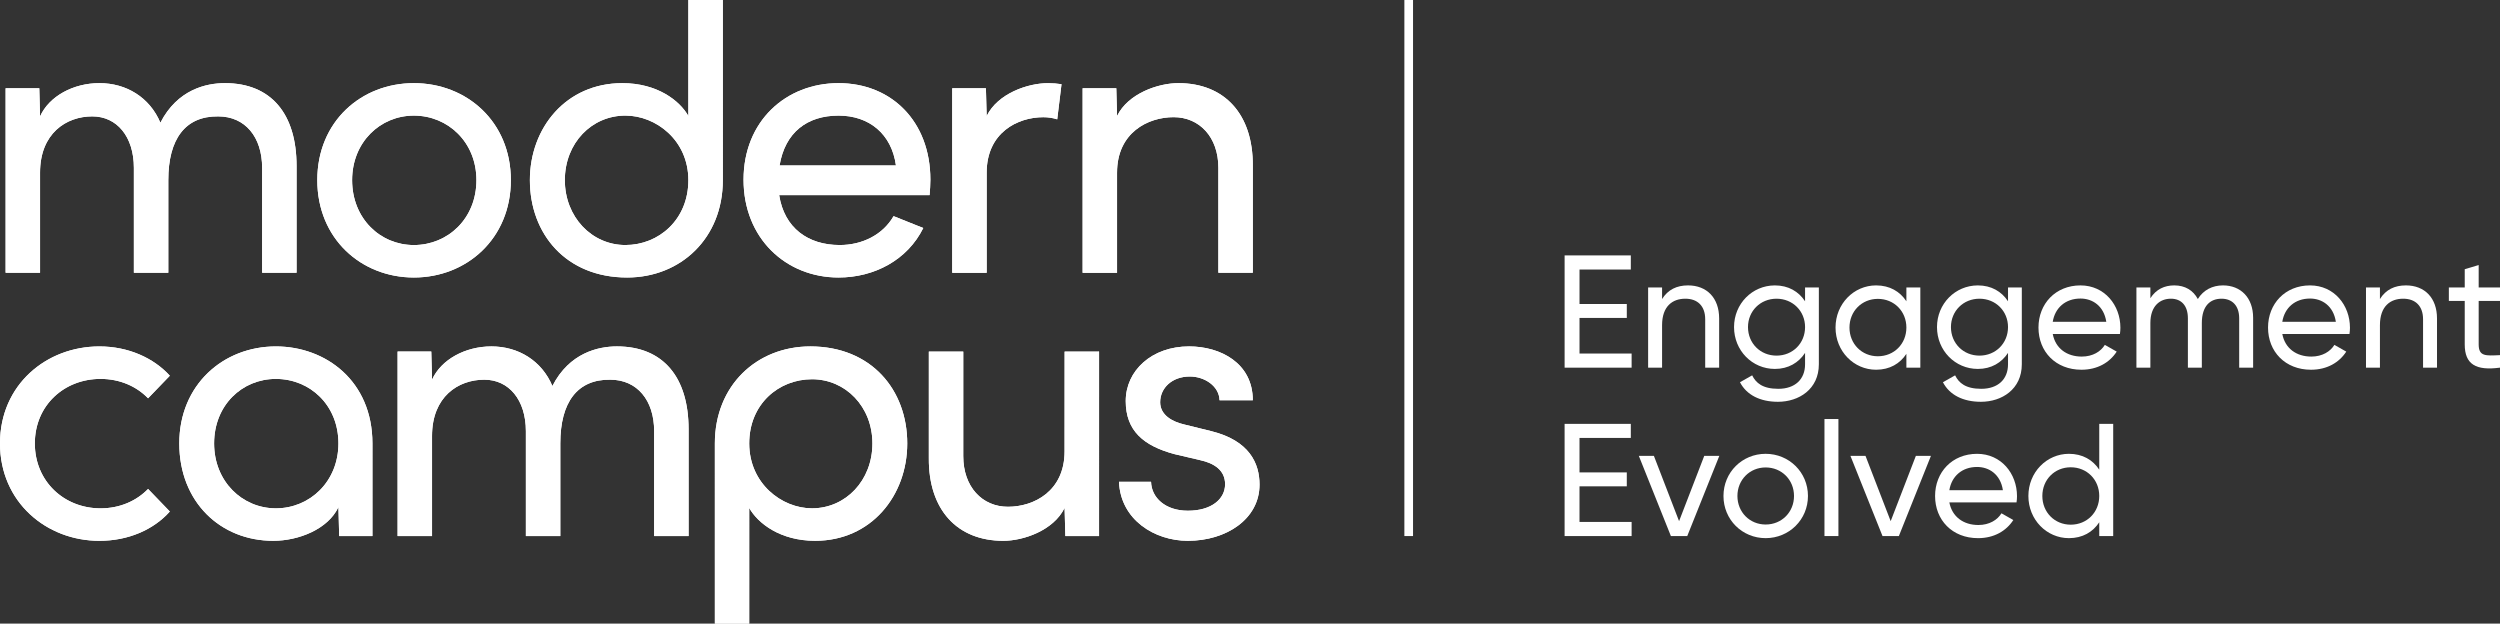 <?xml version="1.0" encoding="utf-8"?>
<!-- Generator: Adobe Illustrator 25.0.0, SVG Export Plug-In . SVG Version: 6.00 Build 0)  -->
<svg version="1.1" id="Layer_1" xmlns="http://www.w3.org/2000/svg" xmlns:xlink="http://www.w3.org/1999/xlink" x="0px" y="0px"
	 viewBox="0 0 432.96 108" style="enable-background:new 0 0 432.96 108;" xml:space="preserve">
<rect x="0" y="0" width="432.96" height="108" fill="#333333" stroke="none"/>
<style type="text/css">
	.st0{fill:#FFFFFF;}
</style>
<g>
	<g>
		<g>
			<g>
				<path class="st0" d="M71.677,14.398c-9.118,0-16.728,6.65-16.728,16.797c0,10.146,7.61,16.865,16.728,16.865
					c9.118,0,16.796-6.719,16.796-16.865C88.473,21.048,80.795,14.398,71.677,14.398z M71.677,42.439
					c-5.827,0-10.695-4.594-10.695-11.244c0-6.582,4.868-11.175,10.695-11.175c5.896,0,10.832,4.594,10.832,11.175
					C82.509,37.845,77.573,42.439,71.677,42.439z"/>
				<path class="st0" d="M145.223,14.398c-9.117,0-16.453,6.582-16.453,16.728c0,10.147,7.335,16.934,16.453,16.934
					c6.17,0,11.929-3.016,14.671-8.57l-5.142-2.057c-1.851,3.222-5.416,5.005-9.323,5.005c-5.485,0-9.598-2.948-10.489-8.639h26.051
					c0.068-0.891,0.137-1.783,0.137-2.674C161.128,20.98,154.341,14.398,145.223,14.398z M135.009,28.658
					c0.96-5.759,4.799-8.639,10.215-8.639c5.279,0,9.187,3.154,9.94,8.639H135.009z"/>
				<path class="st0" d="M204.08,14.397c-3.495,0-8.705,1.782-10.623,5.691l-0.13-4.8h-5.834v31.952h5.963V29.892
					c0-6.925,5.346-9.6,9.801-9.6c4.455,0,7.745,3.429,7.745,8.776v18.17h5.963V28.727C217.034,19.744,212.031,14.397,204.08,14.397
					z"/>
				<path class="st0" d="M170.876,20.093l-0.13-4.803h-5.835v31.952h5.965V29.897c0-6.925,5.347-9.599,9.803-9.599
					c0.853,0,1.662,0.128,2.415,0.368l0.742-6.084c-0.749-0.11-1.522-0.18-2.334-0.18C178.006,14.402,172.795,16.184,170.876,20.093
					z"/>
				<path class="st0" d="M119.214,0l-0.001,20.088c-1.507-2.67-5.399-5.688-11.441-5.688c-9.74,0-16.006,7.744-16.006,16.798
					c0,9.297,6.244,16.862,16.837,16.862c9.297,0,16.578-6.825,16.578-16.834V0H119.214z M108.312,42.437
					c-5.829,0-10.49-4.862-10.49-11.239c0-6.447,4.662-11.182,10.49-11.182c5.28,0,10.901,4.255,10.901,11.182
					C119.213,38.055,114.072,42.437,108.312,42.437z"/>
				<path class="st0" d="M38.952,14.398c-3.222,0-8.227,1.097-11.175,6.856c-1.851-4.388-5.896-6.856-10.558-6.856
					c-4.525,0-8.706,2.262-10.283,5.759l-0.13-4.868H0.972v31.949h5.965V29.892c0-6.788,4.525-9.736,9.049-9.736
					c4.25,0,7.198,3.496,7.198,8.913v18.168h5.965V31.195c0-7.131,2.948-11.107,8.638-11.038c4.662,0,7.61,3.565,7.61,8.913v18.168
					h5.964V28.727C51.36,19.745,46.973,14.398,38.952,14.398z"/>
			</g>
			<g>
				<path class="st0" d="M106.841,59.994c-3.223,0-8.228,1.097-11.176,6.857c-1.851-4.388-5.897-6.857-10.559-6.857
					c-4.525,0-8.707,2.262-10.284,5.759l-0.13-4.868h-5.836v31.952h5.966V75.49c0-6.788,4.525-9.737,9.051-9.737
					c4.251,0,7.199,3.497,7.199,8.914v18.17h5.966V76.793c0-7.131,2.948-11.108,8.639-11.039c4.662,0,7.611,3.566,7.611,8.914v18.17
					h5.965V74.325C119.251,65.342,114.863,59.994,106.841,59.994z"/>
				<path class="st0" d="M209.767,74.667l-4.731-1.166c-2.057-0.48-4.114-1.646-4.114-3.84c0-2.468,2.057-4.457,5.142-4.457
					c2.537,0,5.074,1.646,5.143,4.114h5.759c0-6.445-5.622-9.325-11.039-9.325c-6.445,0-10.97,4.182-10.97,9.462
					c0,5.143,3.086,7.748,8.433,9.188l4.388,1.029c2.537,0.548,4.388,1.783,4.388,4.182c0,2.606-2.4,4.594-6.445,4.594
					c-3.908,0-6.308-2.263-6.376-5.005h-5.554c0.274,6.582,6.171,10.216,11.93,10.216c6.651,0,12.41-3.771,12.41-9.736
					C218.132,80.29,216.418,76.313,209.767,74.667z"/>
				<path class="st0" d="M58.74,92.837h5.759L64.5,76.795c0-10.831-8.099-16.798-16.726-16.798c-9.119,0-16.726,6.65-16.726,16.798
					c0,10.148,7.144,16.864,16.263,16.864c4.435,0,9.503-2.03,11.298-5.831L58.74,92.837z M58.61,76.795
					c0,6.582-4.937,11.242-10.834,11.242c-5.828,0-10.694-4.66-10.694-11.242c0-6.651,4.864-11.174,10.692-11.174
					C53.671,65.621,58.61,70.145,58.61,76.795z"/>
				<path class="st0" d="M129.752,108l0.002-20.03c1.503,2.667,5.385,5.688,11.409,5.688c9.712,0,15.958-7.819,15.958-16.862
					c0-9.287-6.226-16.801-16.788-16.801c-9.27,0-16.533,6.755-16.533,16.801L123.802,108H129.752z M140.626,65.679
					c5.812,0,10.462,4.747,10.462,11.117c0,6.44-4.649,11.239-10.462,11.239c-5.265,0-10.872-4.321-10.872-11.239
					C129.754,69.946,134.882,65.679,140.626,65.679z"/>
				<path class="st0" d="M0,76.792c0-10.146,8.022-16.795,17.208-16.795c5.005,0,9.393,1.987,12.203,5.072l-3.768,3.908
					c-1.99-2.057-4.868-3.358-8.229-3.358c-6.308,0-11.38,4.592-11.38,11.174s5.072,11.246,11.38,11.246
					c3.361,0,6.239-1.304,8.229-3.361l3.768,3.908c-2.811,3.154-7.199,5.075-12.203,5.075C8.022,93.66,0,86.941,0,76.792z"/>
				<path class="st0" d="M173.745,93.66c3.495,0,8.705-1.782,10.623-5.691l0.134,4.868l5.837,0.004l0.003-31.956l-5.966,0.002
					l-0.008,17.277c0,6.925-5.346,9.6-9.801,9.6c-4.455,0-7.745-3.429-7.745-8.776l0.003-18.098l-5.964,0.002l-0.002,18.439
					C160.791,88.312,165.794,93.66,173.745,93.66z"/>
			</g>
		</g>
	</g>
	<rect x="243.215" class="st0" width="1.5" height="92.837"/>
	<g>
		<g>
			<path class="st0" d="M282.57,61.227v2.443h-11.605V44.235h11.467v2.442h-8.885v5.97h8.19v2.415h-8.19v6.164H282.57z"/>
			<path class="st0" d="M297.728,55.146v8.524h-2.415v-8.385c0-2.276-1.306-3.554-3.443-3.554c-2.221,0-4.025,1.306-4.025,4.581
				v7.358h-2.416V49.787h2.416v2c1.027-1.638,2.554-2.361,4.498-2.361C295.591,49.426,297.728,51.592,297.728,55.146z"/>
			<path class="st0" d="M314.996,49.787v13.3c0,4.331-3.47,6.497-7.08,6.497c-3.11,0-5.441-1.194-6.58-3.387l2.11-1.194
				c0.639,1.305,1.805,2.333,4.526,2.333c2.888,0,4.637-1.638,4.637-4.248v-1.971c-1.111,1.694-2.888,2.776-5.22,2.776
				c-3.943,0-7.08-3.193-7.08-7.246c0-4.026,3.137-7.219,7.08-7.219c2.333,0,4.11,1.055,5.22,2.749v-2.388H314.996z M312.609,56.646
				c0-2.777-2.138-4.915-4.943-4.915c-2.804,0-4.942,2.138-4.942,4.915c0,2.804,2.138,4.942,4.942,4.942
				C310.472,61.588,312.609,59.45,312.609,56.646z"/>
			<path class="st0" d="M332.571,49.787V63.67h-2.415v-2.388c-1.111,1.694-2.888,2.749-5.247,2.749
				c-3.859,0-7.024-3.193-7.024-7.302c0-4.11,3.165-7.303,7.024-7.303c2.36,0,4.137,1.055,5.247,2.749v-2.388H332.571z
				 M330.156,56.729c0-2.832-2.138-4.97-4.942-4.97c-2.777,0-4.915,2.138-4.915,4.97c0,2.831,2.138,4.97,4.915,4.97
				C328.018,61.699,330.156,59.56,330.156,56.729z"/>
			<path class="st0" d="M350.145,49.787v13.3c0,4.331-3.47,6.497-7.08,6.497c-3.11,0-5.442-1.194-6.58-3.387l2.11-1.194
				c0.639,1.305,1.805,2.333,4.526,2.333c2.888,0,4.637-1.638,4.637-4.248v-1.971c-1.111,1.694-2.888,2.776-5.22,2.776
				c-3.943,0-7.08-3.193-7.08-7.246c0-4.026,3.137-7.219,7.08-7.219c2.333,0,4.11,1.055,5.22,2.749v-2.388H350.145z M347.757,56.646
				c0-2.777-2.139-4.915-4.943-4.915c-2.804,0-4.942,2.138-4.942,4.915c0,2.804,2.138,4.942,4.942,4.942
				C345.619,61.588,347.757,59.45,347.757,56.646z"/>
			<path class="st0" d="M360.527,61.754c1.917,0,3.305-0.888,3.998-2.027l2.055,1.166c-1.222,1.888-3.332,3.138-6.109,3.138
				c-4.47,0-7.44-3.138-7.44-7.302c0-4.11,2.943-7.303,7.275-7.303c4.192,0,6.913,3.443,6.913,7.33c0,0.362-0.028,0.723-0.083,1.083
				h-11.634C355.974,60.338,357.945,61.754,360.527,61.754z M355.502,55.729h9.274c-0.416-2.749-2.388-4.025-4.47-4.025
				C357.696,51.704,355.891,53.314,355.502,55.729z"/>
			<path class="st0" d="M390.206,55.036v8.634h-2.415v-8.552c0-2.193-1.222-3.387-3.054-3.387c-1.944,0-3.415,1.222-3.415,4.22
				v7.719h-2.415v-8.552c0-2.193-1.139-3.387-2.943-3.387c-1.86,0-3.554,1.222-3.554,4.22v7.719h-2.416V49.787h2.416v1.86
				c0.999-1.555,2.443-2.221,4.137-2.221c1.888,0,3.276,0.861,4.082,2.361c0.972-1.583,2.554-2.361,4.359-2.361
				C388.069,49.426,390.206,51.564,390.206,55.036z"/>
			<path class="st0" d="M400.283,61.754c1.917,0,3.305-0.888,3.998-2.027l2.055,1.166c-1.222,1.888-3.332,3.138-6.109,3.138
				c-4.47,0-7.44-3.138-7.44-7.302c0-4.11,2.943-7.303,7.275-7.303c4.192,0,6.913,3.443,6.913,7.33c0,0.362-0.028,0.723-0.083,1.083
				h-11.634C395.73,60.338,397.701,61.754,400.283,61.754z M395.258,55.729h9.274c-0.416-2.749-2.388-4.025-4.47-4.025
				C397.452,51.704,395.647,53.314,395.258,55.729z"/>
			<path class="st0" d="M422.05,55.146v8.524h-2.415v-8.385c0-2.276-1.306-3.554-3.443-3.554c-2.221,0-4.025,1.306-4.025,4.581
				v7.358h-2.416V49.787h2.416v2c1.027-1.638,2.554-2.361,4.498-2.361C419.912,49.426,422.05,51.592,422.05,55.146z"/>
			<path class="st0" d="M429.267,52.12v7.524c0,2.111,1.222,1.972,3.693,1.86v2.166c-4.164,0.556-6.108-0.556-6.108-4.026V52.12
				h-2.749v-2.333h2.749v-3.165l2.415-0.722v3.887h3.693v2.333H429.267z"/>
		</g>
		<g>
			<path class="st0" d="M282.57,90.394v2.443h-11.606V73.402h11.467v2.442h-8.885v5.97h8.19v2.415h-8.19v6.164H282.57z"/>
			<path class="st0" d="M297.757,78.954l-5.553,13.883h-2.832l-5.553-13.883h2.61l4.359,11.301l4.359-11.301H297.757z"/>
			<path class="st0" d="M298.478,85.896c0-4.11,3.248-7.303,7.302-7.303c4.054,0,7.33,3.193,7.33,7.303
				c0,4.109-3.277,7.302-7.33,7.302C301.727,93.198,298.478,90.005,298.478,85.896z M310.695,85.896
				c0-2.804-2.138-4.942-4.915-4.942c-2.749,0-4.887,2.138-4.887,4.942c0,2.804,2.138,4.942,4.887,4.942
				C308.557,90.838,310.695,88.7,310.695,85.896z"/>
			<path class="st0" d="M315.969,72.569h2.416v20.268h-2.416V72.569z"/>
			<path class="st0" d="M334.405,78.954l-5.553,13.883h-2.832l-5.553-13.883h2.61l4.359,11.301l4.359-11.301H334.405z"/>
			<path class="st0" d="M342.623,90.922c1.916,0,3.304-0.888,3.998-2.027l2.054,1.166c-1.222,1.888-3.332,3.138-6.109,3.138
				c-4.47,0-7.441-3.138-7.441-7.302c0-4.11,2.943-7.303,7.274-7.303c4.193,0,6.914,3.443,6.914,7.33
				c0,0.362-0.027,0.723-0.083,1.083h-11.634C338.069,89.505,340.04,90.922,342.623,90.922z M337.596,84.896h9.274
				c-0.416-2.749-2.388-4.025-4.471-4.025C339.79,80.871,337.985,82.481,337.596,84.896z"/>
			<path class="st0" d="M365.972,73.402v19.435h-2.415v-2.388c-1.111,1.694-2.888,2.749-5.248,2.749
				c-3.86,0-7.025-3.193-7.025-7.302c0-4.11,3.165-7.303,7.025-7.303c2.36,0,4.137,1.055,5.248,2.749v-7.94H365.972z
				 M363.557,85.896c0-2.832-2.138-4.97-4.942-4.97c-2.777,0-4.915,2.138-4.915,4.97c0,2.831,2.138,4.97,4.915,4.97
				C361.419,90.866,363.557,88.728,363.557,85.896z"/>
		</g>
	</g>
	<g>
		<g>
			<path class="st0" d="M71.677,14.398c-9.118,0-16.728,6.65-16.728,16.797c0,10.146,7.61,16.865,16.728,16.865
				c9.118,0,16.796-6.719,16.796-16.865C88.473,21.048,80.795,14.398,71.677,14.398z M71.677,42.439
				c-5.827,0-10.695-4.594-10.695-11.244c0-6.582,4.868-11.175,10.695-11.175c5.896,0,10.832,4.594,10.832,11.175
				C82.509,37.845,77.573,42.439,71.677,42.439z"/>
			<path class="st0" d="M145.223,14.398c-9.117,0-16.453,6.582-16.453,16.728c0,10.147,7.335,16.934,16.453,16.934
				c6.17,0,11.929-3.016,14.671-8.57l-5.142-2.057c-1.851,3.222-5.416,5.005-9.323,5.005c-5.485,0-9.598-2.948-10.489-8.639h26.051
				c0.068-0.891,0.137-1.783,0.137-2.674C161.128,20.98,154.341,14.398,145.223,14.398z M135.009,28.658
				c0.96-5.759,4.799-8.639,10.215-8.639c5.279,0,9.187,3.154,9.94,8.639H135.009z"/>
			<path class="st0" d="M204.08,14.397c-3.495,0-8.705,1.782-10.623,5.691l-0.13-4.8h-5.834v31.952h5.963V29.892
				c0-6.925,5.346-9.6,9.801-9.6c4.455,0,7.745,3.429,7.745,8.776v18.17h5.963V28.727C217.034,19.744,212.031,14.397,204.08,14.397z
				"/>
			<path class="st0" d="M170.876,20.093l-0.13-4.803h-5.835v31.952h5.965V29.897c0-6.925,5.347-9.599,9.803-9.599
				c0.853,0,1.662,0.128,2.415,0.368l0.742-6.084c-0.749-0.11-1.522-0.18-2.334-0.18C178.006,14.402,172.795,16.184,170.876,20.093z
				"/>
			<path class="st0" d="M119.214,0l-0.001,20.088c-1.507-2.67-5.399-5.688-11.441-5.688c-9.74,0-16.006,7.744-16.006,16.798
				c0,9.297,6.244,16.862,16.837,16.862c9.297,0,16.578-6.825,16.578-16.834V0H119.214z M108.312,42.437
				c-5.829,0-10.49-4.862-10.49-11.239c0-6.447,4.662-11.182,10.49-11.182c5.28,0,10.901,4.255,10.901,11.182
				C119.213,38.055,114.072,42.437,108.312,42.437z"/>
			<path class="st0" d="M38.952,14.398c-3.222,0-8.227,1.097-11.175,6.856c-1.851-4.388-5.896-6.856-10.558-6.856
				c-4.525,0-8.706,2.262-10.283,5.759l-0.13-4.868H0.972v31.949h5.965V29.892c0-6.788,4.525-9.736,9.049-9.736
				c4.25,0,7.198,3.496,7.198,8.913v18.168h5.965V31.195c0-7.131,2.948-11.107,8.638-11.038c4.662,0,7.61,3.565,7.61,8.913v18.168
				h5.964V28.727C51.36,19.745,46.973,14.398,38.952,14.398z"/>
		</g>
		<g>
			<path class="st0" d="M106.841,59.994c-3.223,0-8.228,1.097-11.176,6.857c-1.851-4.388-5.897-6.857-10.559-6.857
				c-4.525,0-8.707,2.262-10.284,5.759l-0.13-4.868h-5.836v31.952h5.966V75.49c0-6.788,4.525-9.737,9.051-9.737
				c4.251,0,7.199,3.497,7.199,8.914v18.17h5.966V76.793c0-7.131,2.948-11.108,8.639-11.039c4.662,0,7.611,3.566,7.611,8.914v18.17
				h5.965V74.325C119.251,65.342,114.863,59.994,106.841,59.994z"/>
			<path class="st0" d="M209.767,74.667l-4.731-1.166c-2.057-0.48-4.114-1.646-4.114-3.84c0-2.468,2.057-4.457,5.142-4.457
				c2.537,0,5.074,1.646,5.143,4.114h5.759c0-6.445-5.622-9.325-11.039-9.325c-6.445,0-10.97,4.182-10.97,9.462
				c0,5.143,3.086,7.748,8.433,9.188l4.388,1.029c2.537,0.548,4.388,1.783,4.388,4.182c0,2.606-2.4,4.594-6.445,4.594
				c-3.908,0-6.308-2.263-6.376-5.005h-5.554c0.274,6.582,6.171,10.216,11.93,10.216c6.651,0,12.41-3.771,12.41-9.736
				C218.132,80.29,216.418,76.313,209.767,74.667z"/>
			<path class="st0" d="M58.74,92.837h5.759L64.5,76.795c0-10.831-8.099-16.798-16.726-16.798c-9.119,0-16.726,6.65-16.726,16.798
				c0,10.148,7.144,16.864,16.263,16.864c4.435,0,9.503-2.03,11.298-5.831L58.74,92.837z M58.61,76.795
				c0,6.582-4.937,11.242-10.834,11.242c-5.828,0-10.694-4.66-10.694-11.242c0-6.651,4.864-11.174,10.692-11.174
				C53.671,65.621,58.61,70.145,58.61,76.795z"/>
			<path class="st0" d="M129.752,108l0.002-20.03c1.503,2.667,5.385,5.688,11.409,5.688c9.712,0,15.958-7.819,15.958-16.862
				c0-9.287-6.226-16.801-16.788-16.801c-9.27,0-16.533,6.755-16.533,16.801L123.802,108H129.752z M140.626,65.679
				c5.812,0,10.462,4.747,10.462,11.117c0,6.44-4.649,11.239-10.462,11.239c-5.265,0-10.872-4.321-10.872-11.239
				C129.754,69.946,134.882,65.679,140.626,65.679z"/>
			<path class="st0" d="M0,76.792c0-10.146,8.022-16.795,17.208-16.795c5.005,0,9.393,1.987,12.203,5.072l-3.768,3.908
				c-1.99-2.057-4.868-3.358-8.229-3.358c-6.308,0-11.38,4.592-11.38,11.174s5.072,11.246,11.38,11.246
				c3.361,0,6.239-1.304,8.229-3.361l3.768,3.908c-2.811,3.154-7.199,5.075-12.203,5.075C8.022,93.66,0,86.941,0,76.792z"/>
			<path class="st0" d="M173.745,93.66c3.495,0,8.705-1.782,10.623-5.691l0.134,4.868l5.837,0.004l0.003-31.956l-5.966,0.002
				l-0.008,17.277c0,6.925-5.346,9.6-9.801,9.6c-4.455,0-7.745-3.429-7.745-8.776l0.003-18.098l-5.964,0.002l-0.002,18.439
				C160.791,88.312,165.794,93.66,173.745,93.66z"/>
		</g>
	</g>
</g>
</svg>
